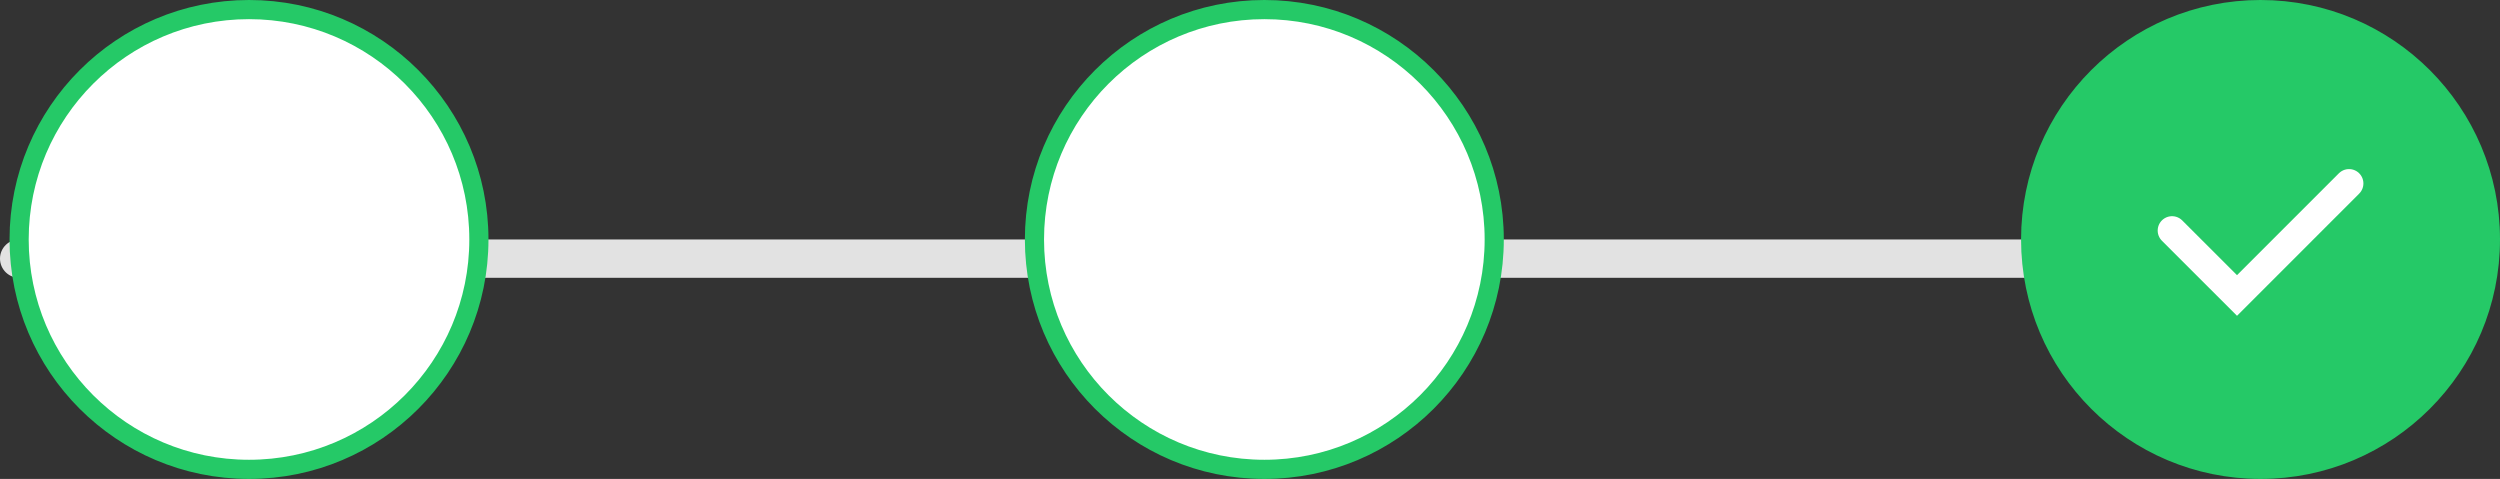 <svg xmlns="http://www.w3.org/2000/svg" width="130.499" height="25" viewBox="0 0 130.499 25">
  <rect x="0" y="0" width="130.499" height="25" fill="#333333" stroke="none"/>
  <g id="Group_17686" data-name="Group 17686" transform="translate(-152.765 0.5)">
    <path id="Line_66" data-name="Line 66" d="M126.2,0H1.022" transform="translate(152.743 13)" fill="none" stroke="#e2e2e2" stroke-linecap="round" stroke-width="2" stroke-dasharray="0 0"/>
    <g id="Ellipse_74" data-name="Ellipse 74" transform="translate(258.764)">
      <circle id="Ellipse_74-2" data-name="Ellipse 74" cx="12" cy="12" r="12" fill="#25c967" stroke="#25c967" stroke-width="1"/>
      <path id="Path_57543" data-name="Path 57543" d="M6.809,10.8,10.2,14.189l5.848-5.848" transform="translate(0.572 0.735)" fill="none" stroke="#fff" stroke-linecap="round" stroke-width="1.5"/>
    </g>
    <g id="Ellipse_74-3" data-name="Ellipse 74" transform="translate(206.763)">
      <circle id="Ellipse_74-4" data-name="Ellipse 74" cx="12" cy="12" r="12" fill="#fff" stroke="#25c967" stroke-width="1"/>
    </g>
    <g id="Ellipse_74-5" data-name="Ellipse 74" transform="translate(153.763)">
      <circle id="Ellipse_74-6" data-name="Ellipse 74" cx="12" cy="12" r="12" fill="#fff" stroke="#25c967" stroke-width="1"/>
    </g>
  </g>
</svg>
